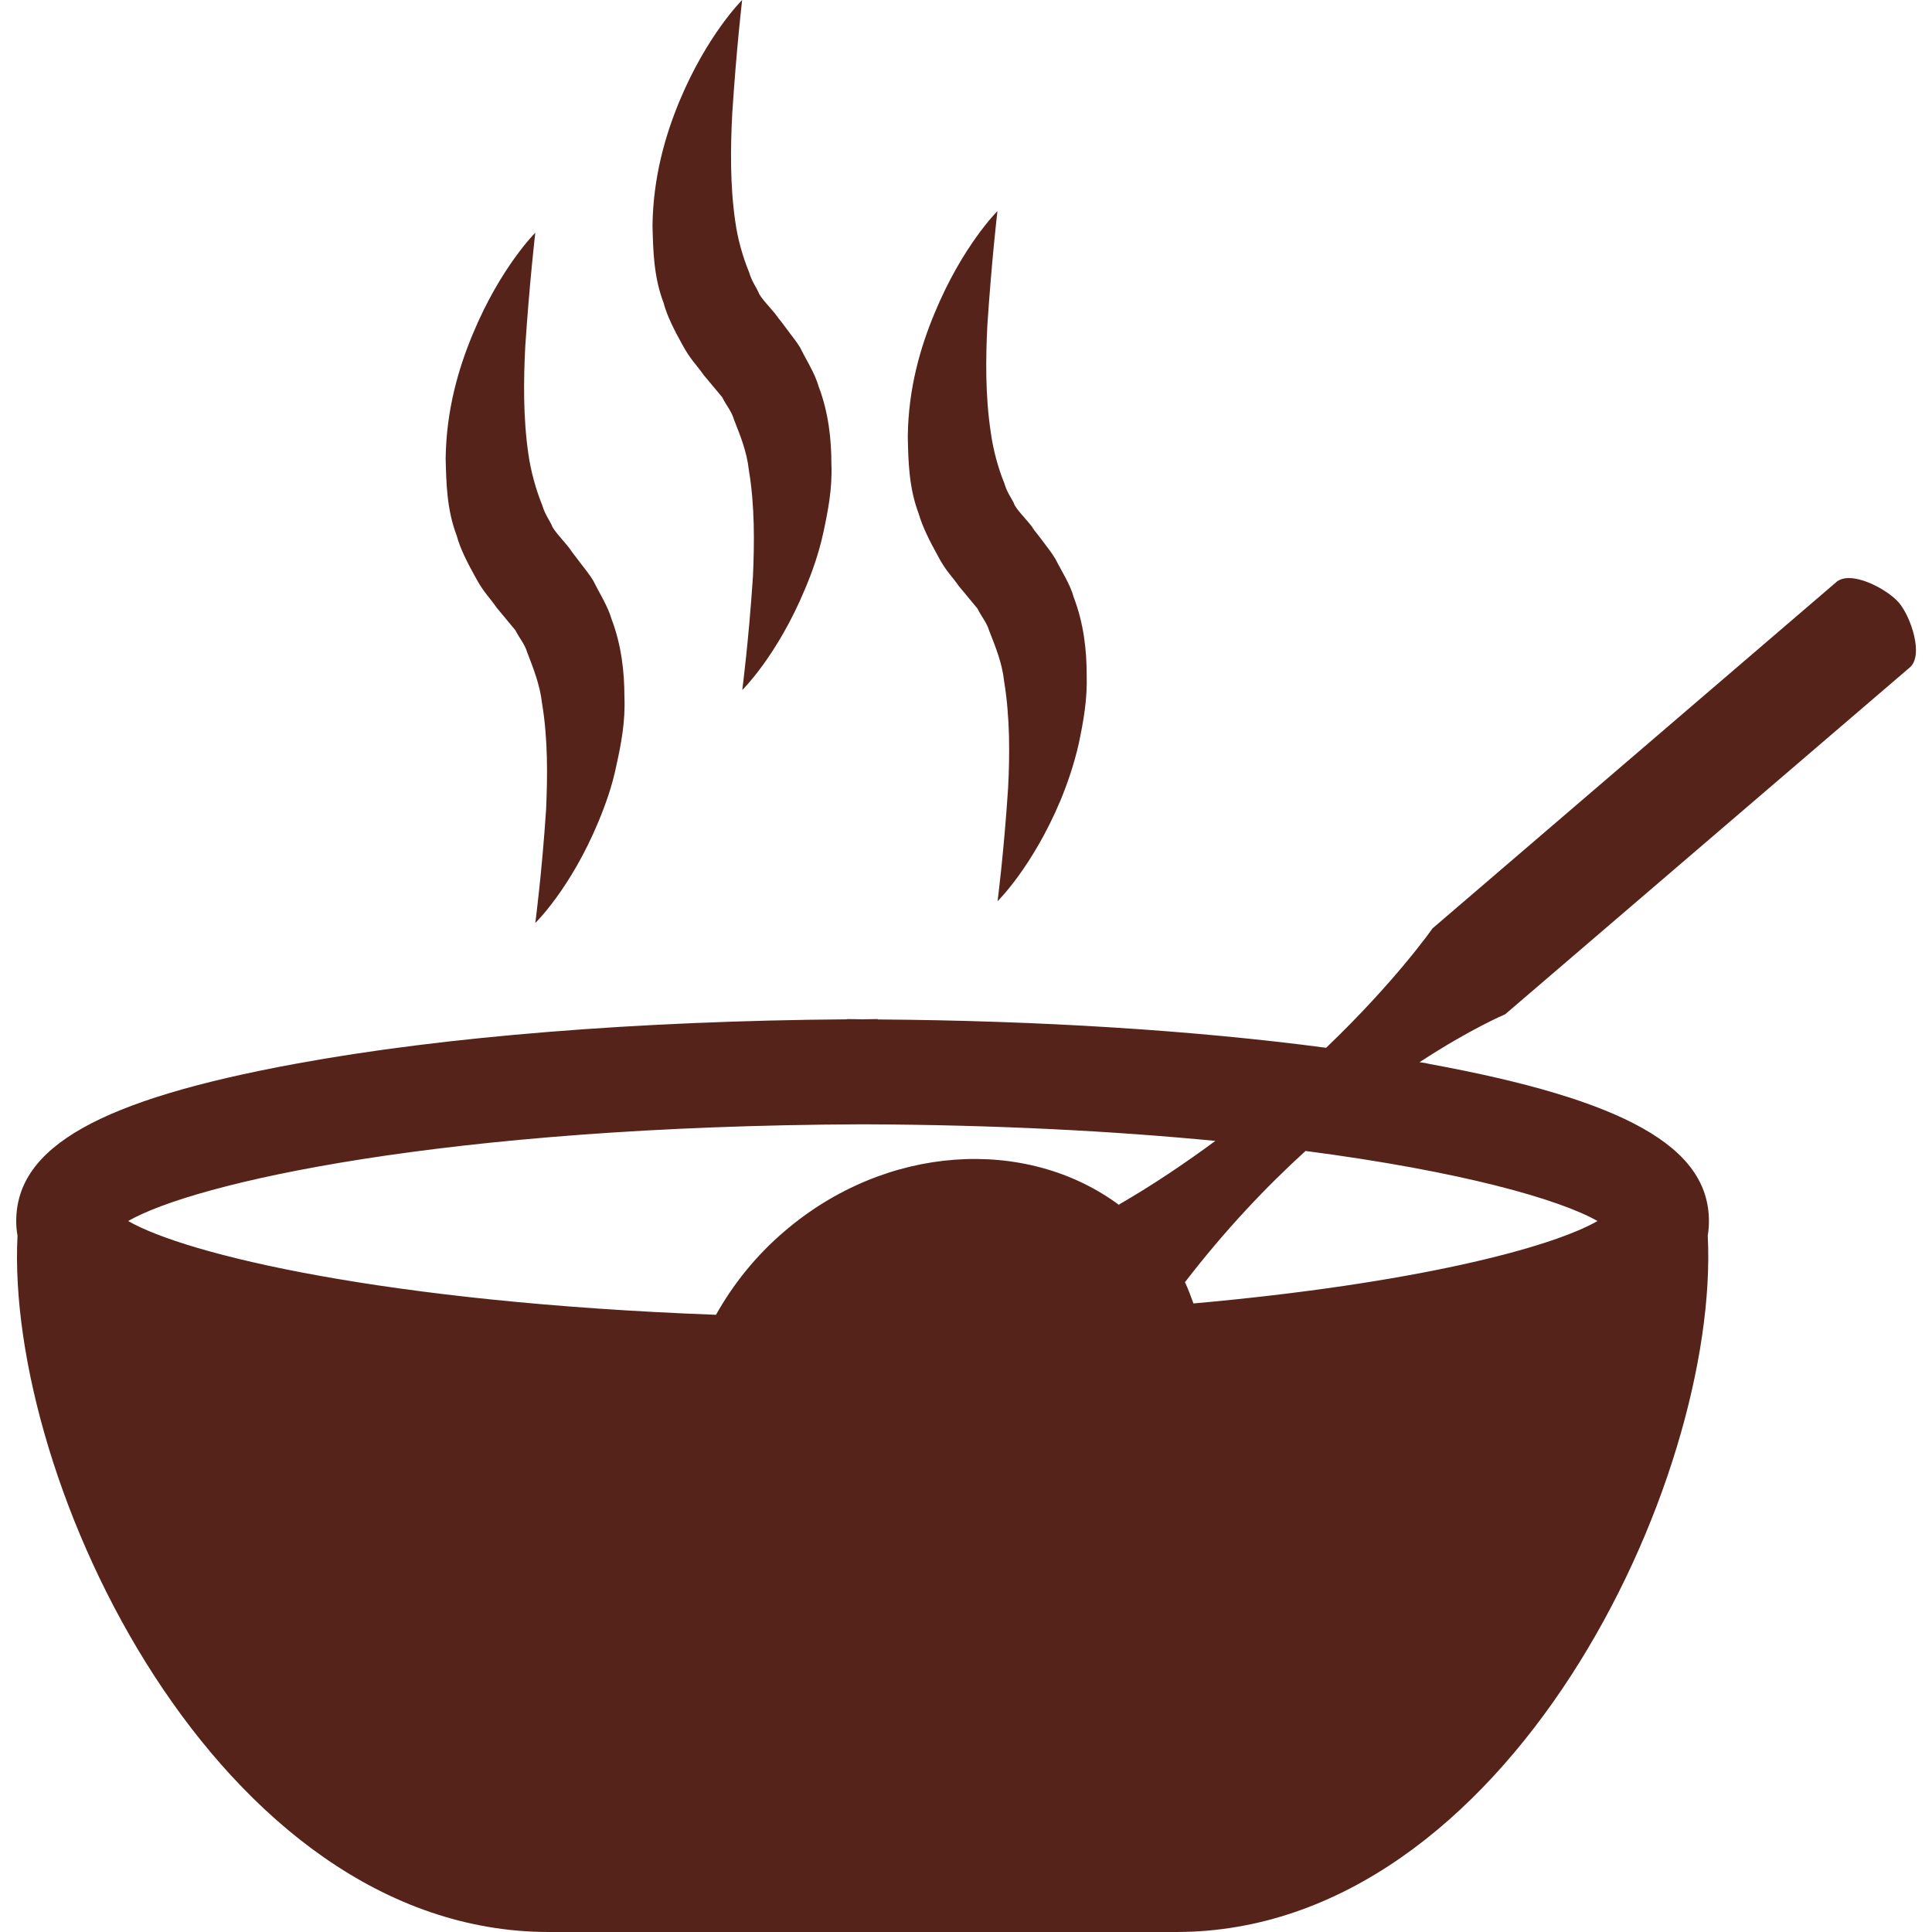 <?xml version="1.0" encoding="utf-8"?>
<svg version="1.1" id="Layer_1" xmlns="http://www.w3.org/2000/svg" xmlns:xlink="http://www.w3.org/1999/xlink" x="0px" y="0px"
	 width="15px" height="15px" viewBox="0 0 15 15" enable-background="new 0 0 15 15" xml:space="preserve">
		<path fill="#55231A" d="M14.743,4.679c-0.096-0.11-0.375-0.255-0.486-0.16c-0.001,0.001-0.002,0.002-0.003,0.003l0,0l-3.132,2.686
			c0,0-0.283,0.407-0.826,0.927C9.278,8,8.08,7.924,6.815,7.915V7.912c-0.04,0-0.078,0.002-0.119,0.002
			c-0.04,0-0.078-0.002-0.118-0.002v0.002C4.964,7.926,3.451,8.046,2.296,8.259c-1.52,0.279-2.17,0.645-2.17,1.222
			c0,0.039,0.003,0.075,0.01,0.113C0.039,11.495,1.687,15,4.262,15c0.927,0,1.682,0,2.317,0c0.077,0,0.156,0,0.237,0
			c0.635,0,1.391,0,2.316,0c2.575,0,4.223-3.505,4.127-5.406c0.006-0.038,0.009-0.074,0.009-0.113c0-0.576-0.65-0.942-2.173-1.221
			c-0.022-0.006-0.048-0.01-0.074-0.013c0.401-0.262,0.665-0.372,0.665-0.372l3.137-2.689l0,0c0.001-0.002,0.002-0.002,0.004-0.003
			C14.938,5.088,14.836,4.789,14.743,4.679z M0.995,9.48c0.513-0.295,2.446-0.738,5.703-0.751c1.053,0.004,1.965,0.054,2.738,0.129
			C9.209,9.025,8.961,9.194,8.688,9.352C8.689,9.355,8.69,9.356,8.692,9.358C7.969,8.82,6.878,8.883,6.087,9.563
			C5.866,9.752,5.69,9.974,5.559,10.208C2.988,10.112,1.444,9.739,0.995,9.48z M12.403,9.48c-0.36,0.207-1.418,0.486-3.137,0.64
			c-0.021-0.055-0.04-0.112-0.066-0.165c0.313-0.407,0.633-0.743,0.936-1.019C11.347,9.094,12.108,9.312,12.403,9.48z"/>
		<path fill="#55231A" d="M3.691,4.481c0.065,0.121,0.109,0.155,0.165,0.237l0.146,0.176C4.031,4.953,4.074,5,4.093,5.064
			C4.14,5.187,4.192,5.316,4.208,5.458c0.047,0.279,0.043,0.57,0.032,0.825C4.206,6.794,4.156,7.166,4.156,7.166
			s0.273-0.264,0.49-0.786C4.7,6.25,4.753,6.104,4.786,5.941c0.036-0.162,0.07-0.339,0.062-0.53c0-0.189-0.022-0.399-0.099-0.602
			c-0.03-0.103-0.093-0.2-0.142-0.299C4.578,4.461,4.541,4.417,4.507,4.372L4.456,4.305L4.43,4.271L4.423,4.263
			c0.003,0.004,0.008,0.009,0.018,0.02L4.438,4.28L4.429,4.267C4.383,4.205,4.293,4.115,4.283,4.076
			C4.262,4.032,4.231,3.993,4.21,3.923c-0.049-0.122-0.088-0.26-0.108-0.4C4.061,3.241,4.065,2.947,4.078,2.691
			c0.034-0.51,0.078-0.884,0.078-0.884s-0.27,0.267-0.486,0.788C3.562,2.854,3.465,3.178,3.46,3.56
			c0.005,0.188,0.008,0.395,0.086,0.599C3.572,4.258,3.63,4.371,3.691,4.481z"/>
		<path fill="#55231A" d="M5.296,2.673C5.362,2.795,5.405,2.828,5.462,2.91l0.146,0.175c0.028,0.059,0.072,0.107,0.09,0.171
			c0.048,0.122,0.101,0.251,0.116,0.393C5.861,3.928,5.857,4.22,5.846,4.475c-0.034,0.51-0.083,0.882-0.083,0.882
			s0.271-0.264,0.488-0.786c0.055-0.13,0.107-0.276,0.142-0.439c0.035-0.162,0.07-0.339,0.062-0.53c0-0.189-0.022-0.399-0.099-0.601
			C6.326,2.896,6.262,2.8,6.213,2.7C6.185,2.652,6.147,2.608,6.114,2.562L6.063,2.494L6.036,2.461L6.029,2.453
			c0.002,0.004,0.009,0.01,0.015,0.017L6.035,2.458C5.99,2.396,5.899,2.308,5.889,2.269C5.868,2.224,5.837,2.185,5.816,2.114
			c-0.05-0.122-0.089-0.259-0.108-0.399C5.667,1.431,5.672,1.14,5.685,0.883C5.718,0.373,5.762,0,5.762,0s-0.27,0.266-0.487,0.786
			C5.167,1.047,5.071,1.371,5.066,1.751C5.071,1.94,5.074,2.147,5.152,2.351C5.177,2.449,5.235,2.563,5.296,2.673z"/>
		<polygon fill="#55231A" points="6.046,2.474 6.044,2.47 6.044,2.471 		"/>
		<path fill="#55231A" d="M7.28,4.313c0.063,0.121,0.108,0.156,0.164,0.237l0.146,0.176c0.027,0.058,0.071,0.106,0.09,0.171
			c0.048,0.122,0.101,0.251,0.116,0.393c0.046,0.278,0.044,0.572,0.031,0.826C7.794,6.624,7.745,6.997,7.745,6.997
			s0.271-0.264,0.49-0.786c0.053-0.129,0.104-0.276,0.141-0.44C8.41,5.609,8.443,5.433,8.437,5.24c0-0.188-0.022-0.397-0.1-0.601
			C8.309,4.536,8.245,4.44,8.195,4.341C8.166,4.292,8.131,4.249,8.097,4.203L8.045,4.135L8.018,4.102L8.012,4.093
			C8.016,4.097,8.02,4.103,8.03,4.114L8.028,4.11L8.018,4.097c-0.045-0.062-0.137-0.15-0.146-0.19
			C7.85,3.862,7.819,3.825,7.798,3.753c-0.049-0.12-0.087-0.259-0.106-0.399C7.649,3.071,7.653,2.778,7.666,2.522
			C7.7,2.012,7.744,1.639,7.744,1.639s-0.27,0.267-0.486,0.788C7.149,2.687,7.052,3.01,7.048,3.391
			c0.004,0.188,0.008,0.396,0.085,0.598C7.161,4.088,7.219,4.203,7.28,4.313z"/>
</svg>